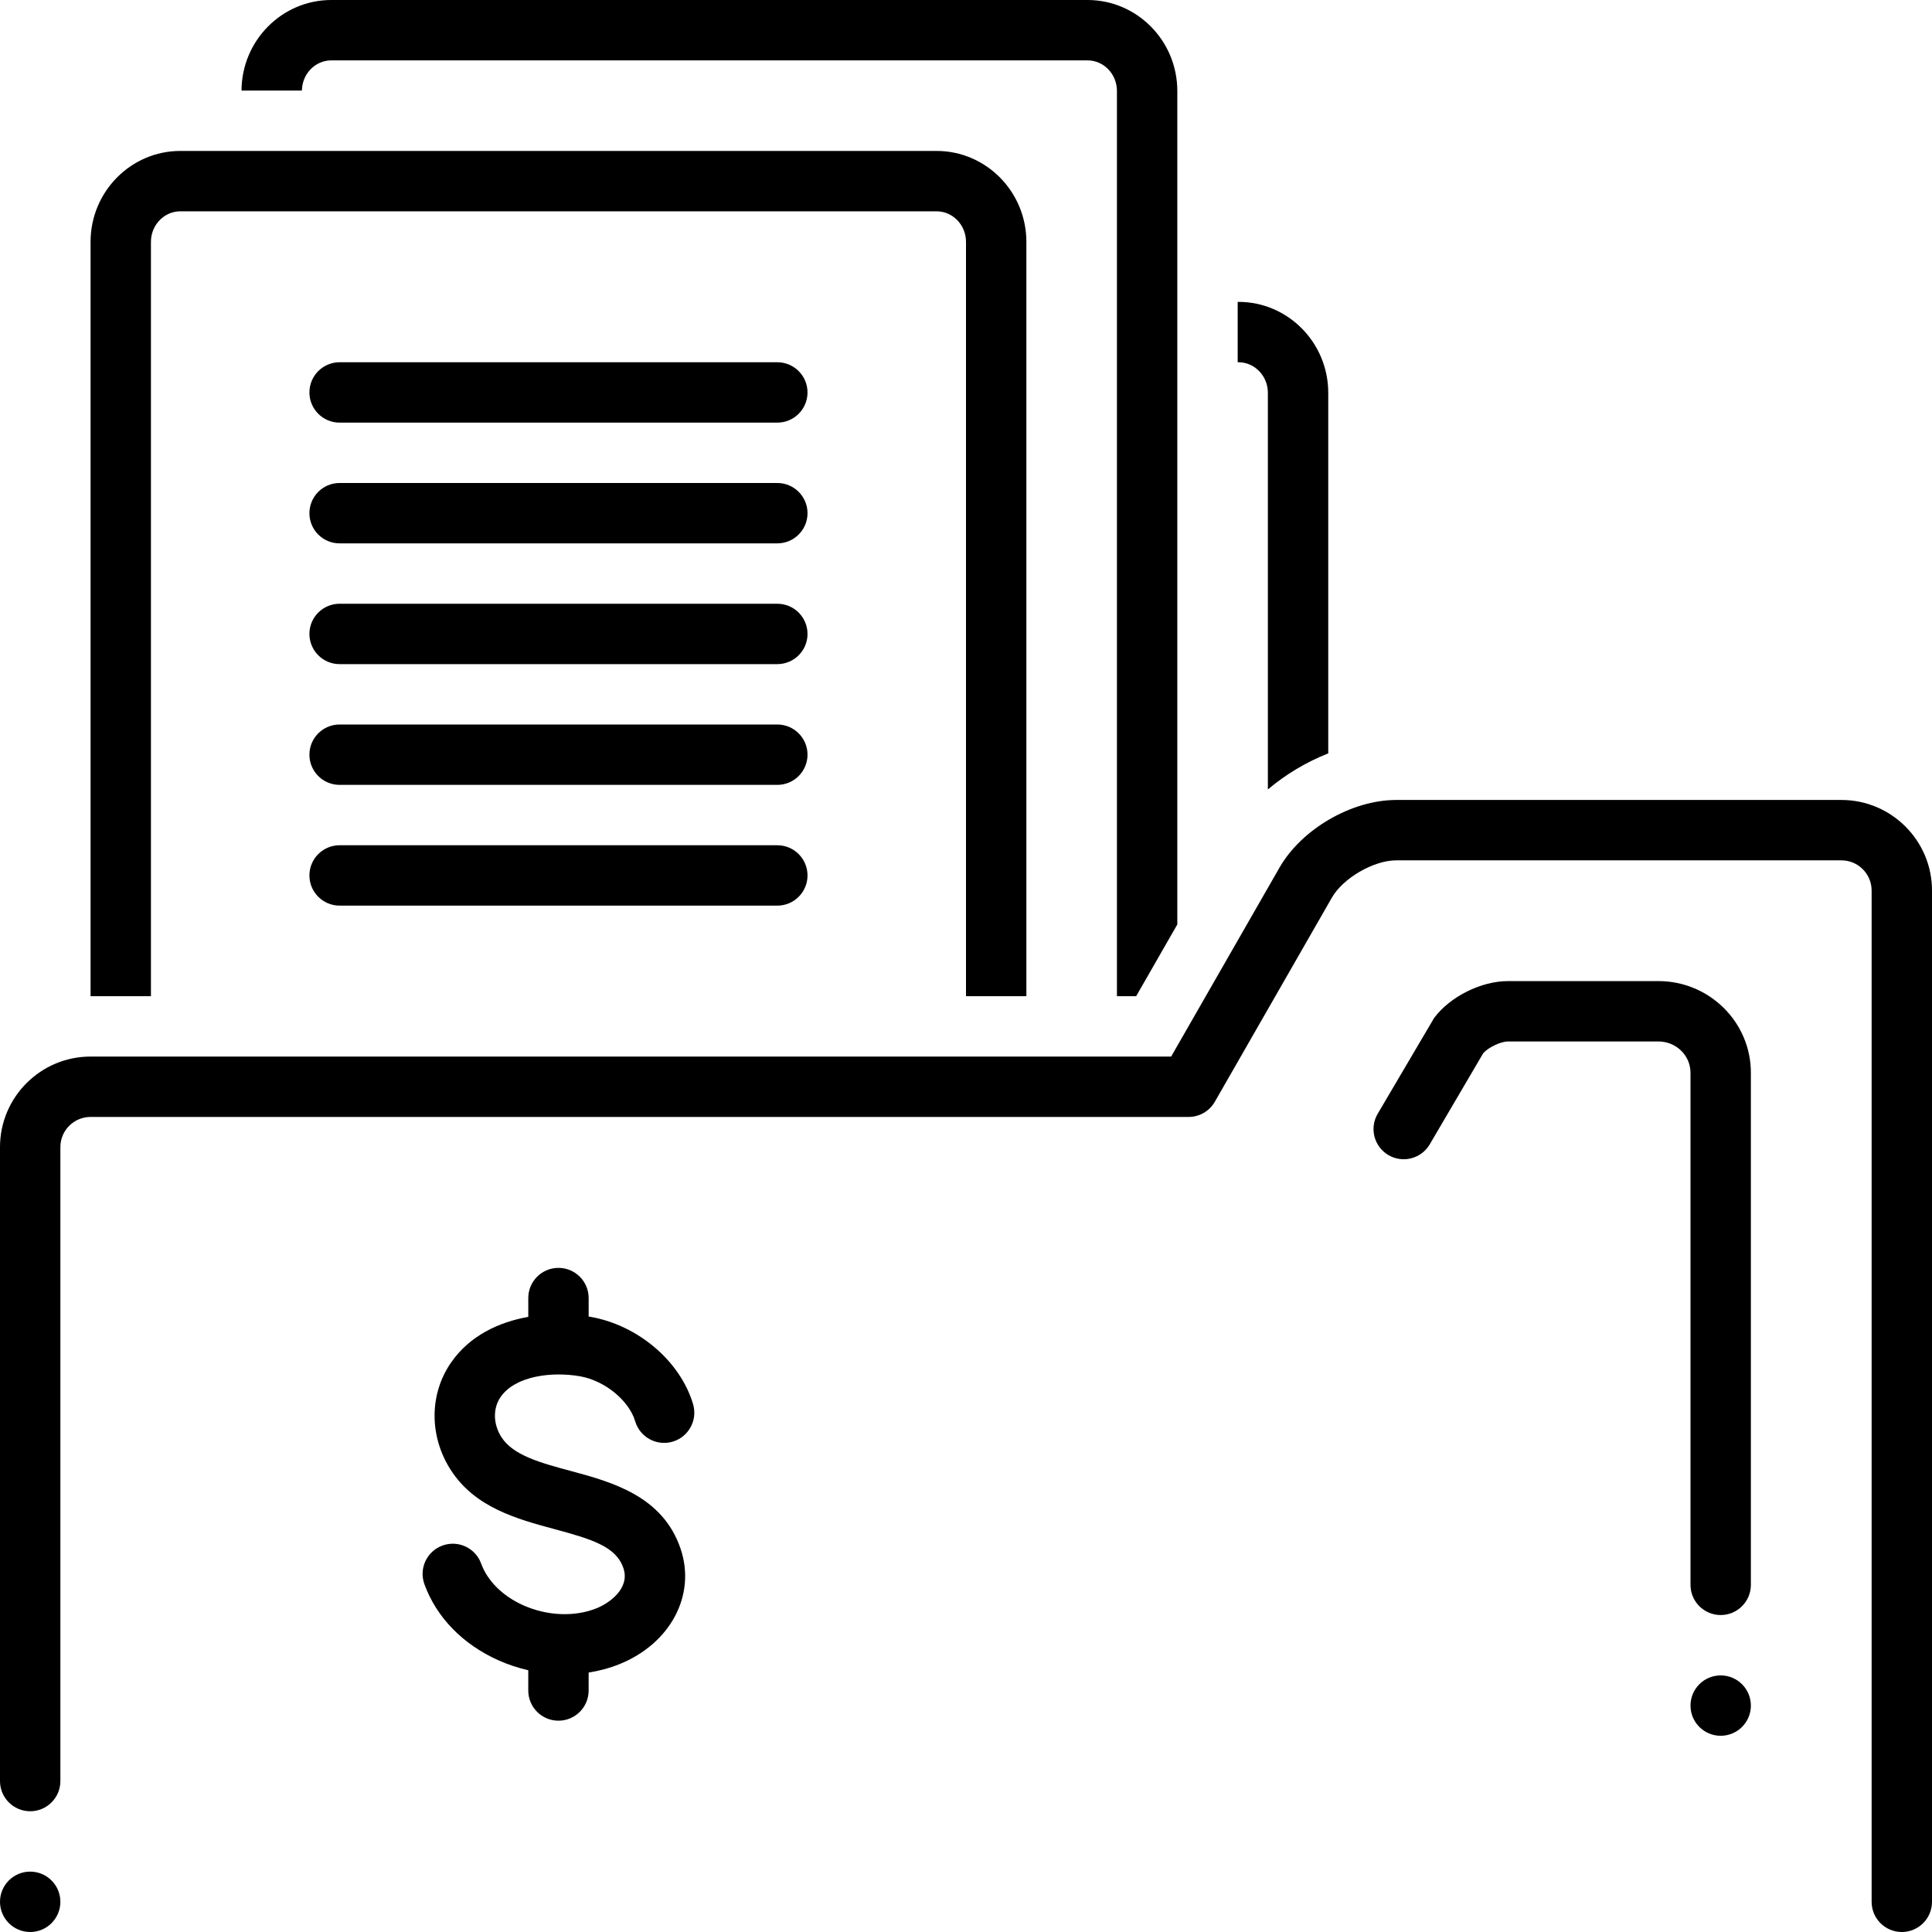 <svg height='100px' width='100px'  fill="#000000" xmlns="http://www.w3.org/2000/svg" xmlns:xlink="http://www.w3.org/1999/xlink" version="1.1" x="0px" y="0px" viewBox="0 0 128 128" style="enable-background:new 0 0 128 128;" xml:space="preserve"><g><circle cx="2" cy="126" r="2"></circle><path d="M21.949,4h50.102C73.126,4,74,4.908,74,6.024V66h1.274L78,61.247V6.024   C78,2.703,75.331,0,72.051,0H21.949c-3.272,0-5.935,2.69-5.948,6h4.001   C20.016,4.896,20.882,4,21.949,4z"></path><path d="M10,16.024C10,14.908,10.874,14,11.949,14h50.102C63.126,14,64,14.908,64,16.024V66h4   V16.024C68,12.703,65.331,10,62.051,10H11.949C8.669,10,6,12.703,6,16.024V66h4V16.024z"></path><path d="M122,53H92.5c-2.94,0-6.261,1.923-7.726,4.475L77.592,70H6c-3.309,0-6,2.691-6,6v42   c0,1.104,0.895,2,2,2c1.104,0,2-0.896,2-2V76c0-1.103,0.897-2,2-2h72.75   c0.717,0,1.379-0.384,1.735-1.005l7.759-13.53C88.984,58.175,91.014,57,92.5,57H122   c1.102,0,2,0.897,2,2v67c0,1.104,0.895,2,2,2c1.104,0,2-0.896,2-2V59   C128,55.691,125.309,53,122,53z"></path><path d="M51.5,32h-29c-1.105,0-2,0.896-2,2s0.895,2,2,2h29c1.104,0,2-0.896,2-2S52.604,32,51.5,32z"></path><path d="M51.5,24h-29c-1.105,0-2,0.896-2,2s0.895,2,2,2h29c1.104,0,2-0.896,2-2S52.604,24,51.5,24z"></path><path d="M51.5,40h-29c-1.105,0-2,0.896-2,2s0.895,2,2,2h29c1.104,0,2-0.896,2-2S52.604,40,51.5,40z"></path><path d="M51.5,48h-29c-1.105,0-2,0.896-2,2s0.895,2,2,2h29c1.104,0,2-0.896,2-2S52.604,48,51.5,48z"></path><path d="M51.5,56h-29c-1.105,0-2,0.896-2,2s0.895,2,2,2h29c1.104,0,2-0.896,2-2S52.604,56,51.5,56z"></path><path d="M38.447,91.186c1.629,0.292,3.226,1.601,3.636,2.979   c0.315,1.06,1.43,1.663,2.487,1.347c1.059-0.315,1.661-1.429,1.347-2.487   c-0.845-2.838-3.626-5.213-6.768-5.776C39.101,87.238,39.049,87.232,39,87.225V86   c0-1.104-0.896-2-2-2c-1.105,0-2,0.896-2,2v1.246   c-1.972,0.351-3.893,1.256-5.12,3.033c-1.443,2.086-1.451,4.873-0.021,7.101   c1.605,2.506,4.406,3.261,6.878,3.928c2.519,0.679,4.087,1.167,4.565,2.585   c0.458,1.354-0.953,2.328-1.766,2.655c-1.457,0.589-3.278,0.515-4.87-0.195   c-1.355-0.604-2.37-1.61-2.787-2.759c-0.376-1.038-1.525-1.575-2.562-1.198   c-1.039,0.376-1.575,1.523-1.198,2.562c0.796,2.195,2.542,3.988,4.917,5.048   c0.639,0.285,1.298,0.497,1.963,0.653V112c0,1.104,0.895,2,2,2c1.104,0,2-0.896,2-2   v-1.189c0.697-0.111,1.38-0.29,2.031-0.553   c3.391-1.362,5.099-4.578,4.062-7.646c-1.187-3.516-4.584-4.432-7.315-5.167   c-1.943-0.524-3.779-1.018-4.553-2.226c-0.556-0.865-0.578-1.911-0.056-2.666   C34.144,91.144,36.589,90.855,38.447,91.186z"></path><path d="M109.875,65h-9.969c-1.775,0-3.831,1.025-4.889,2.438l-3.742,6.353   c-0.56,0.953-0.24,2.179,0.712,2.737c0.954,0.559,2.179,0.239,2.737-0.712   l3.547-6.044C98.609,69.393,99.427,69,99.906,69H109.875c1.172,0,2.125,0.929,2.125,2.071V105   c0,1.104,0.895,2,2,2c1.104,0,2-0.896,2-2V71.071C116,67.724,113.252,65,109.875,65z"></path><circle cx="114" cy="113" r="2"></circle><path d="M84,26.024v26.279c1.182-1.002,2.555-1.818,4-2.391V26.024   C88,22.703,85.331,20,82.051,20H82v4h0.051C83.126,24,84,24.908,84,26.024z"></path></g></svg>